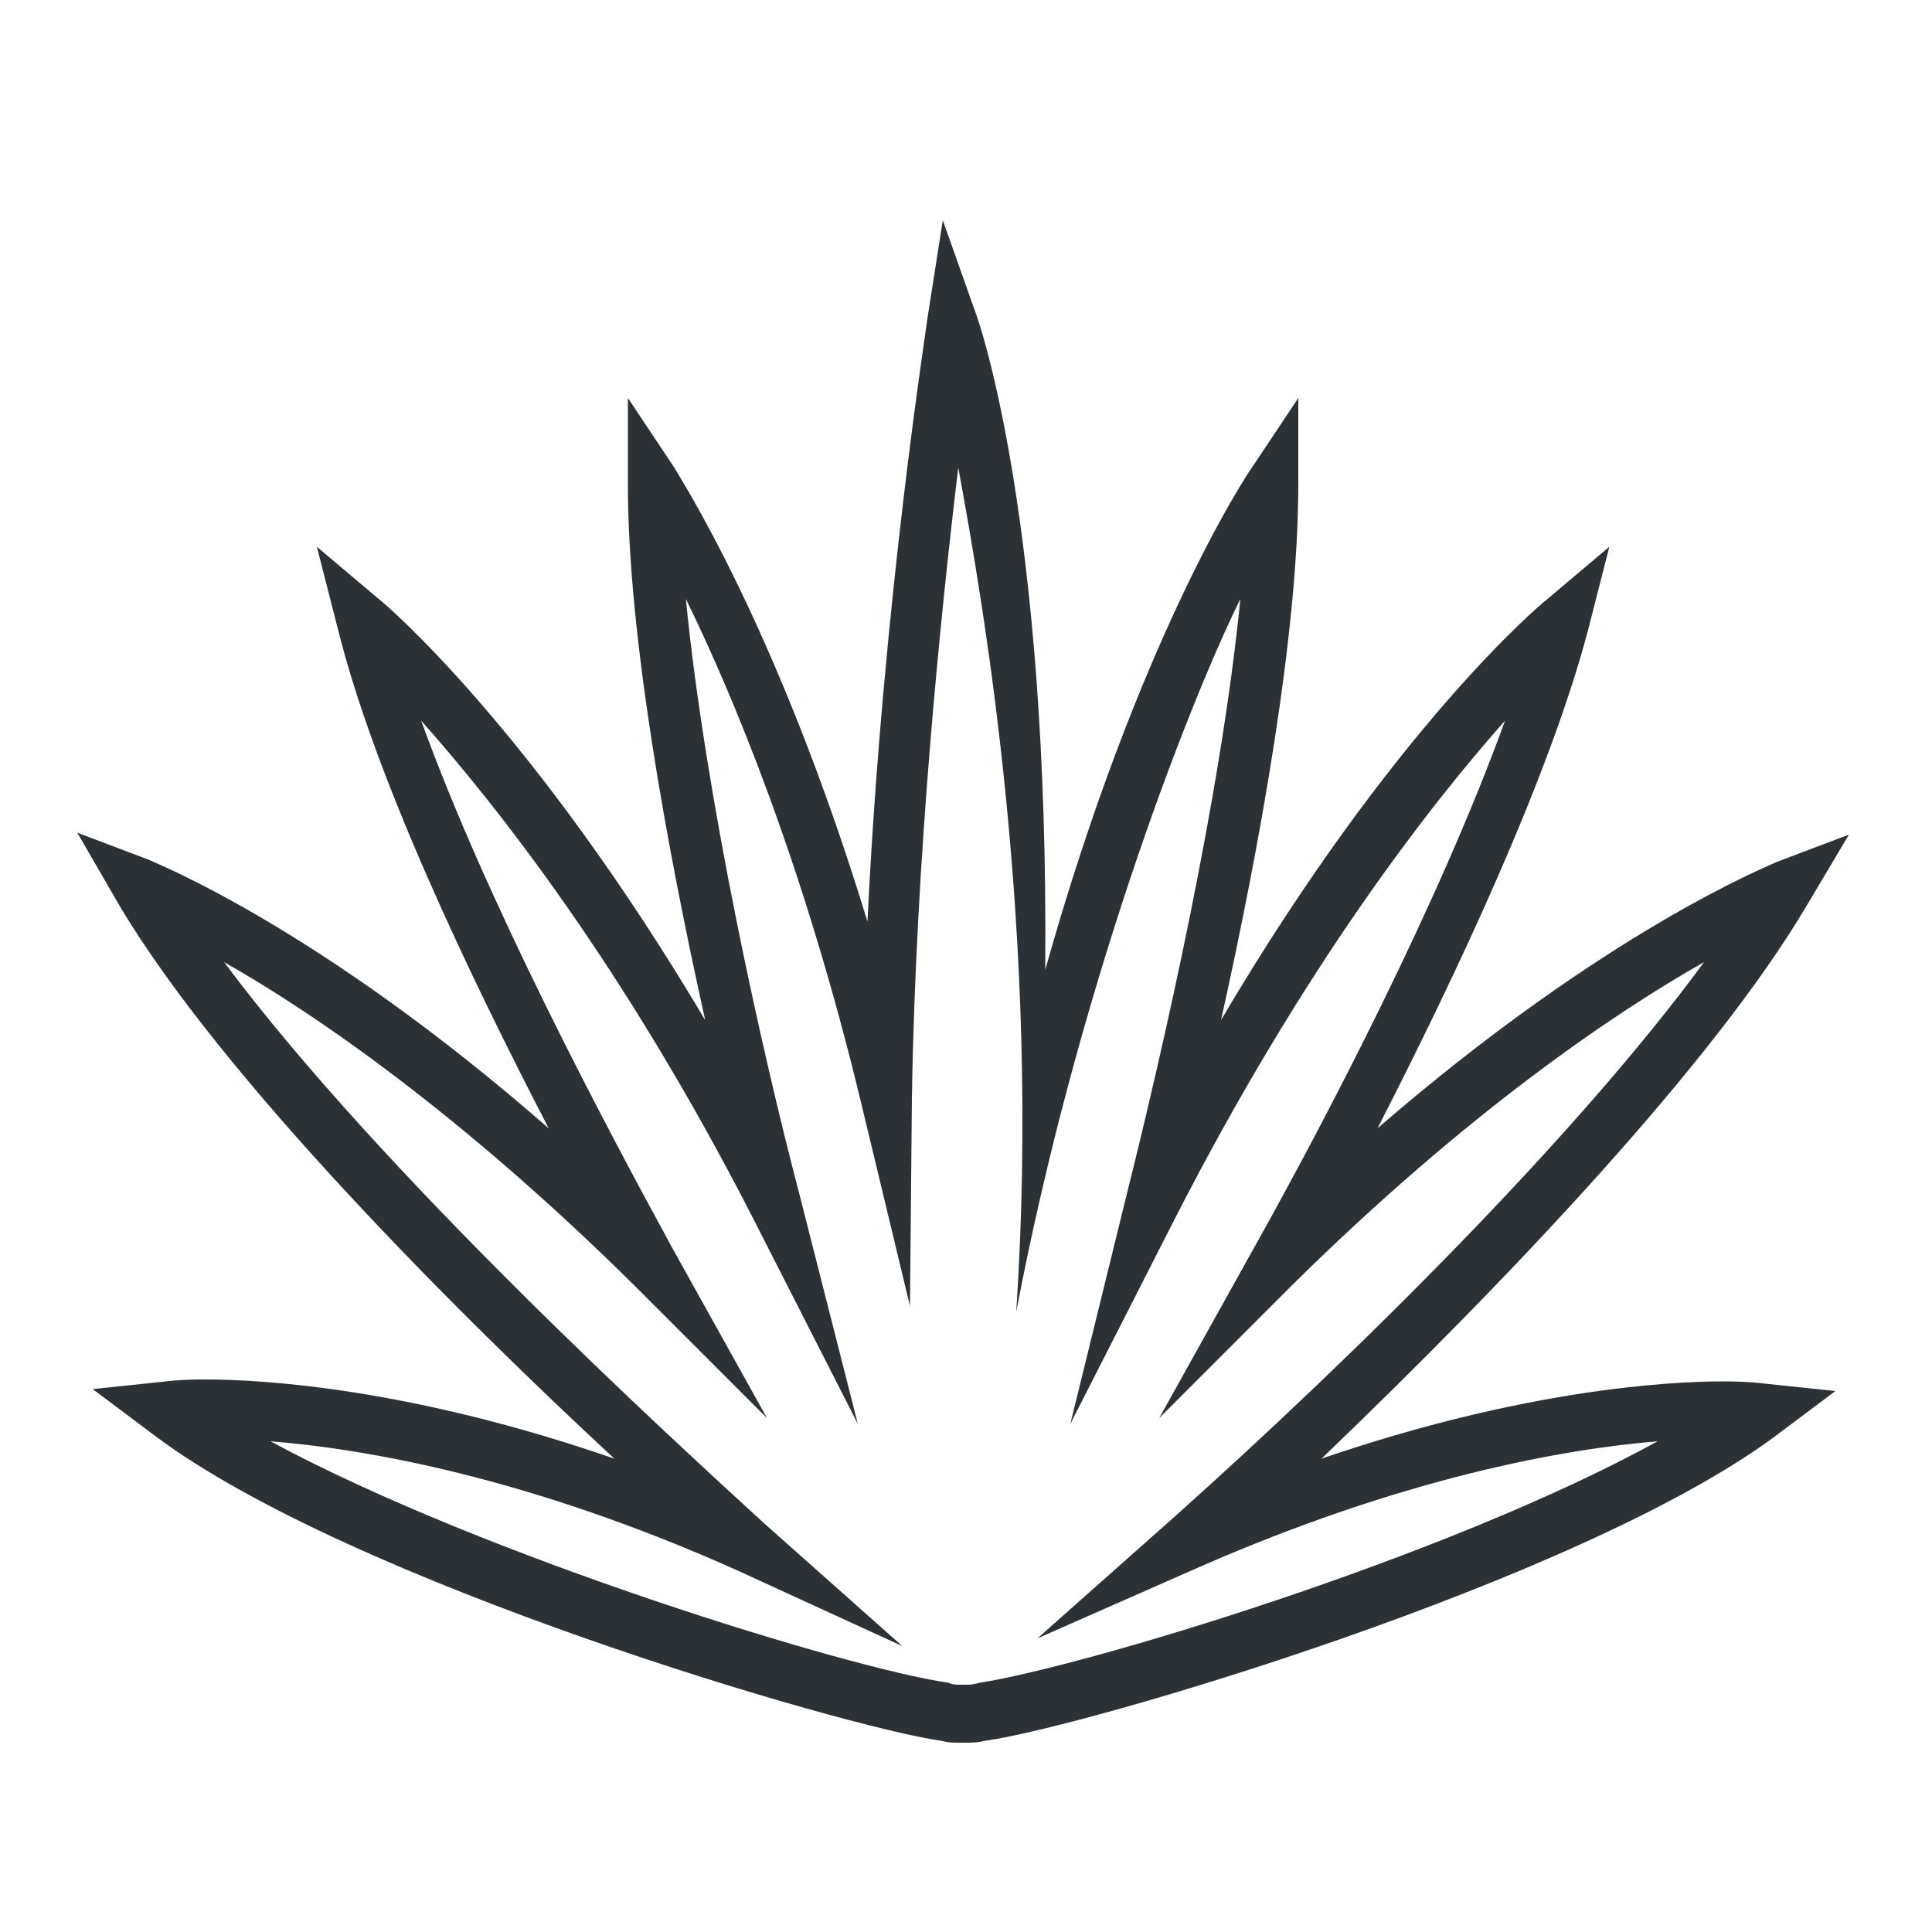<?xml version="1.0" encoding="utf-8"?>
<!-- Generator: Adobe Illustrator 18.0.0, SVG Export Plug-In . SVG Version: 6.00 Build 0)  -->
<!DOCTYPE svg PUBLIC "-//W3C//DTD SVG 1.1//EN" "http://www.w3.org/Graphics/SVG/1.1/DTD/svg11.dtd">
<svg version="1.1" id="Layer_1" xmlns="http://www.w3.org/2000/svg" xmlns:xlink="http://www.w3.org/1999/xlink" x="0px" y="0px"
	 viewBox="0 0 100 100" enable-background="new 0 0 100 100" xml:space="preserve">
<path fill="#2C3136" d="M50,90.2c-0.1,0-0.2,0-0.3,0c0,0,0,0,0,0h-0.1c-0.3,0-0.5,0-0.9-0.1C43.7,89.4,18.1,81.9,8,74.3l-3.2-2.4
	l3.8-0.4c0,0,0.7-0.1,2-0.1c3.2,0,10.8,0.5,21.2,4.1C23.7,68,11.5,55.8,6.2,46.9L4,43.1l3.7,1.4c0.4,0.2,8.8,3.5,20.7,13.9
	c-4.2-8.1-9-18.2-10.9-25.8l-1.1-4.3l3.2,2.7c0.4,0.3,8,6.8,16.9,21.8c-2-9-4-20-4-27.7v-4.5l2.4,3.6c0.2,0.4,5.3,8.1,10,23.5
	c0.8-16.6,3.1-31,3.1-31.2l0.8-5.1l1.7,4.8c0.2,0.5,3.8,10.9,3.6,34c4.8-17.1,10.4-25.6,10.7-26l2.4-3.6v4.5c0,7.7-2,18.7-4,27.7
	c8.9-15.1,16.5-21.5,16.9-21.8l3.2-2.7l-1.1,4.3c-2,7.6-6.8,17.8-10.9,25.8C83.2,48.1,91.6,44.8,92,44.6l3.7-1.4l-2.2,3.7
	C88.7,55,78.2,66.1,68.4,75.5c10.2-3.5,17.7-4,20.8-4c1.3,0,2,0.1,2,0.1l3.8,0.4l-3.2,2.4C81.6,81.9,56.1,89.4,51,90.1
	C50.6,90.2,50.3,90.2,50,90.2z M49.7,87.2l0.4,0c0.1,0,0.2,0,0.6-0.1c5.2-0.8,24-6.4,35.1-12.5c-4.9,0.4-13.2,1.9-23.7,6.5l-8.4,3.7
	l7.1-6.3c9.4-8.4,20.8-19.7,27.4-28.7c-4.6,2.6-12.3,7.8-21.3,16.7L60,73.4l4.9-8.8c3.7-6.6,9.6-17.9,13-27.3
	C74,41.7,67.5,50,60.8,63.1l-5.4,10.6l2.9-11.8c1.9-7.6,4.9-20.7,5.9-30.9c-2.9,5.9-8.5,20.6-11.6,36.9l0,0
	c1.3-19.6-1.7-36.6-3-43.7c-0.9,7.5-2.2,20.1-2.4,32.6l-0.1,10.8l-2.5-10.4c-3-12.5-6.7-21.3-9.1-26.2c1,10.2,3.9,23.3,5.9,30.9
	l3,11.8l-5.4-10.6C32.3,50,25.7,41.7,21.8,37.3c3.4,9.4,9.4,20.7,13,27.3l4.9,8.8l-6.9-6.9c-9-8.9-16.6-14.1-21.2-16.7
	c8.2,11,23.1,24.6,27.9,29l7.2,6.4l-8.5-3.9C27.5,76.5,19,75,14,74.6c11.1,6,30.1,11.8,35.1,12.5C49.3,87.2,49.5,87.2,49.7,87.2
	L49.7,87.2z"/>
</svg>
